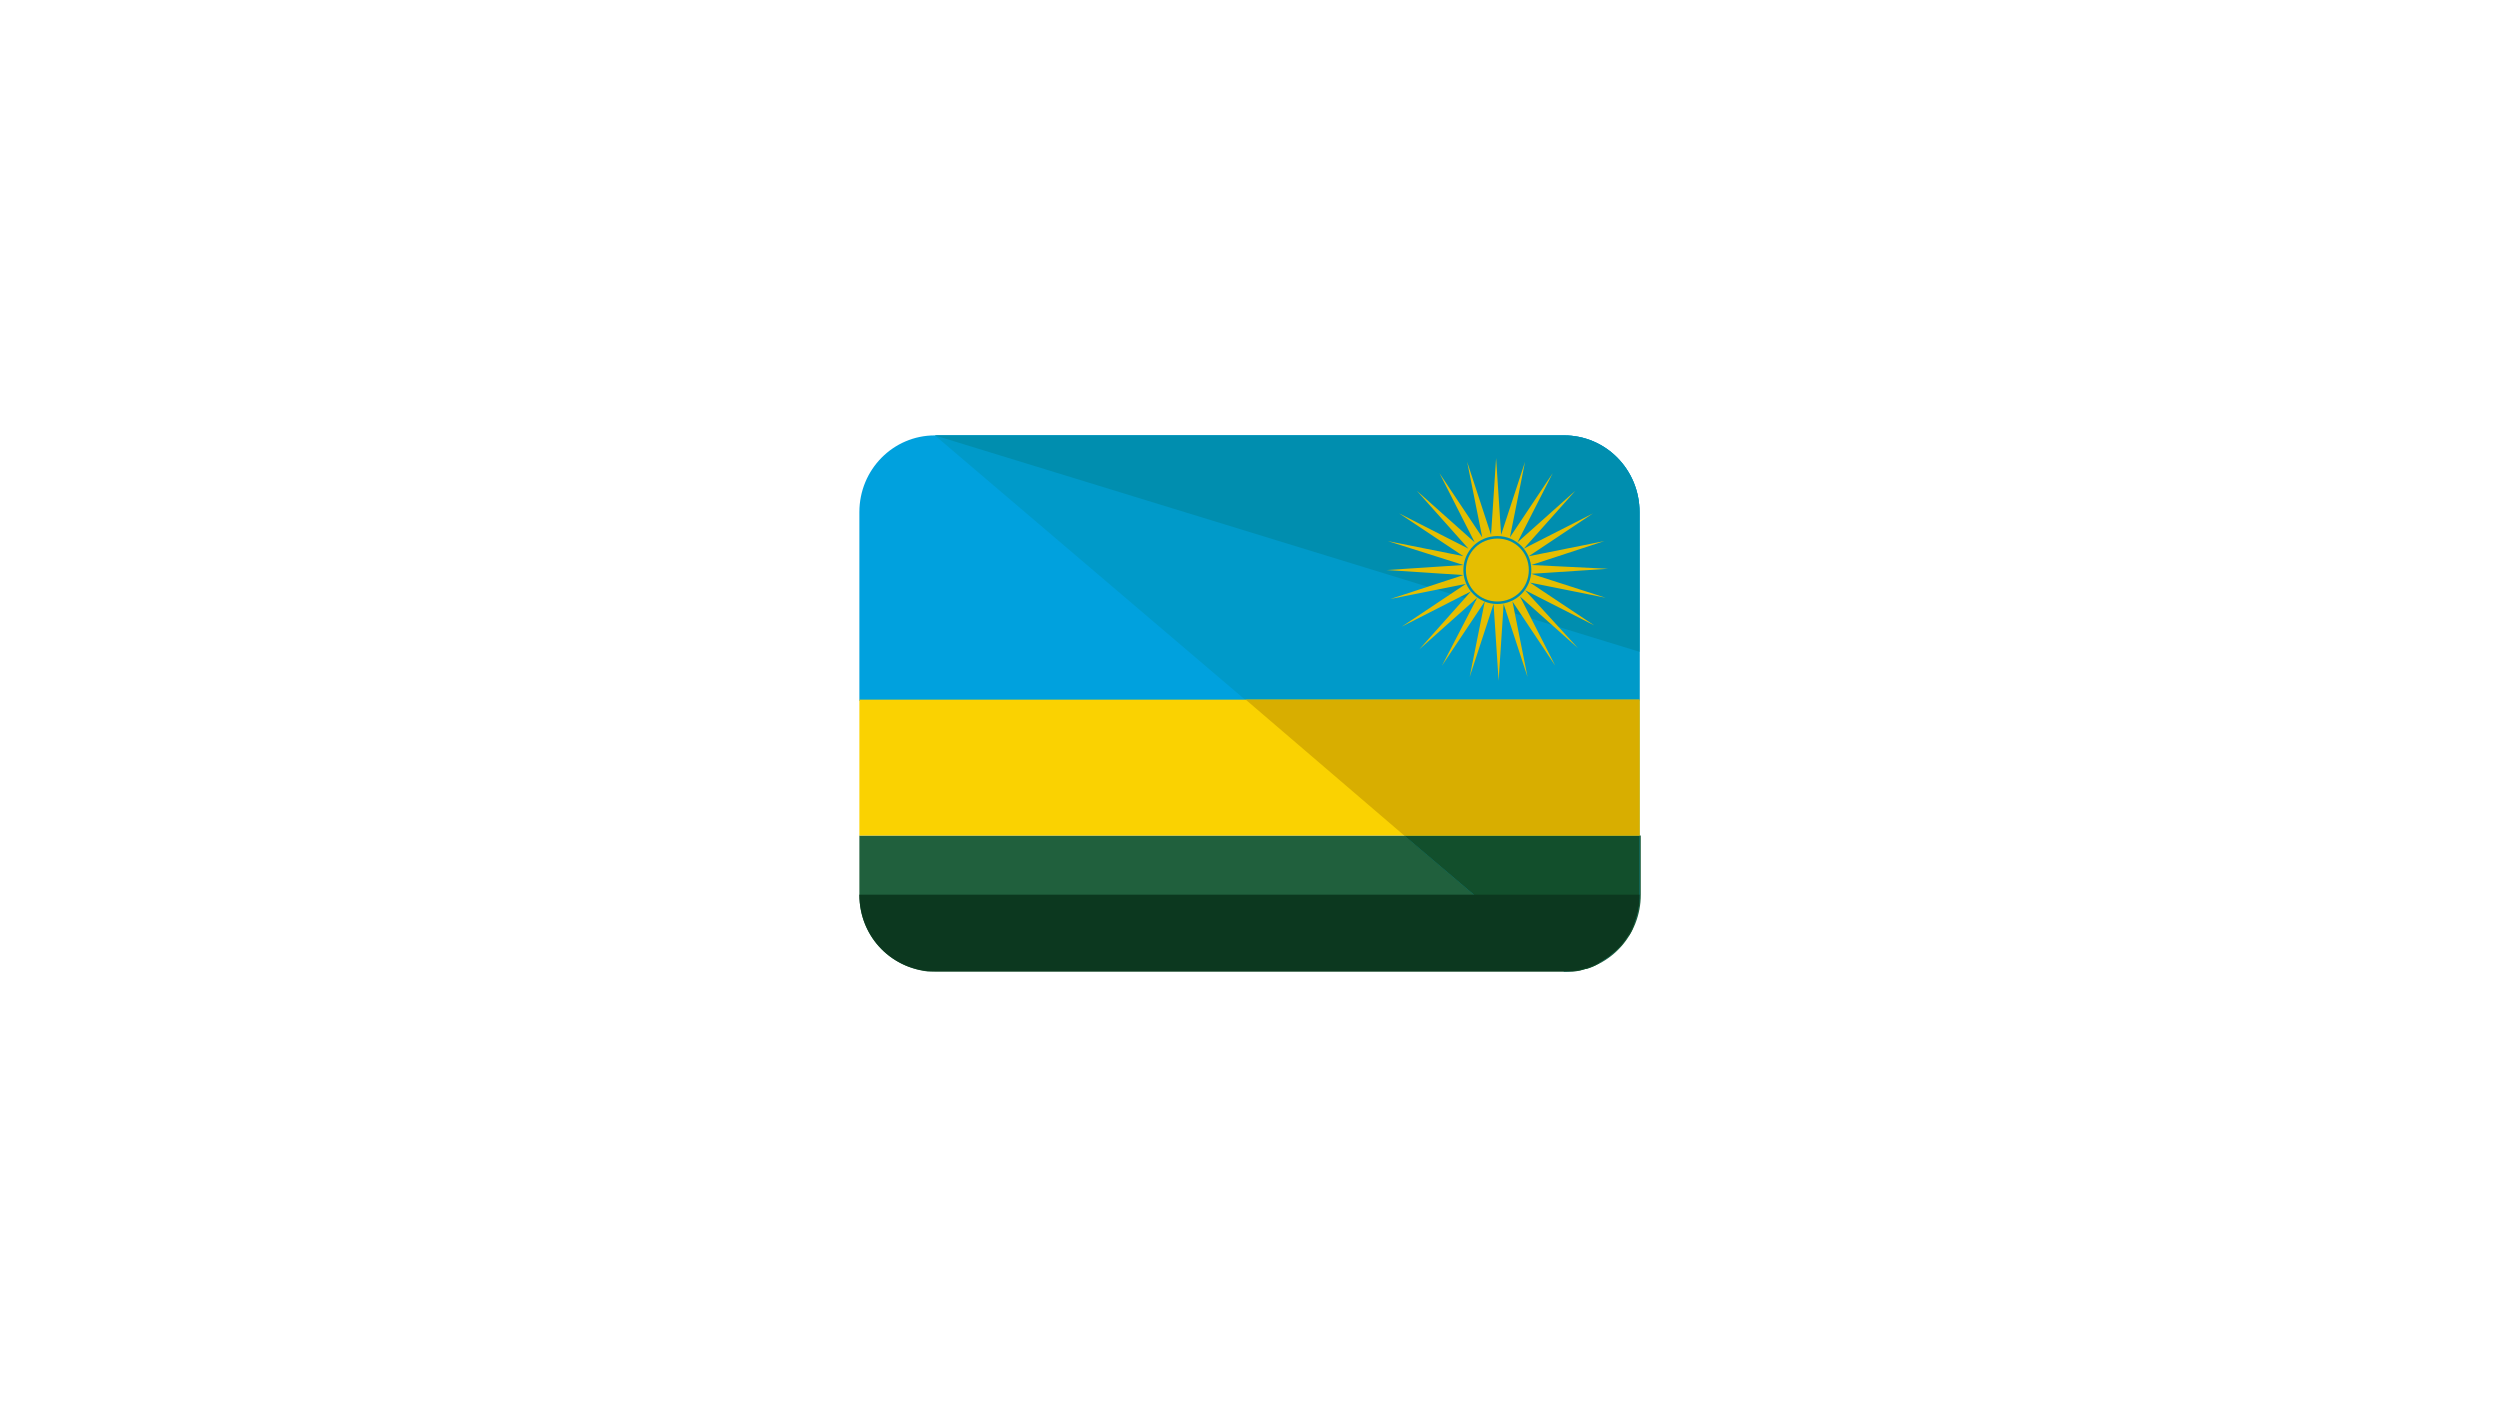 <?xml version="1.0" encoding="UTF-8" standalone="no"?>
<!-- Generator: Adobe Illustrator 19.0.0, SVG Export Plug-In . SVG Version: 6.00 Build 0)  -->

<svg
   xmlns:dc="http://purl.org/dc/elements/1.1/"
   xmlns:cc="http://creativecommons.org/ns#"
   xmlns:rdf="http://www.w3.org/1999/02/22-rdf-syntax-ns#"
   xmlns:svg="http://www.w3.org/2000/svg"
   xmlns="http://www.w3.org/2000/svg"
   xmlns:sodipodi="http://sodipodi.sourceforge.net/DTD/sodipodi-0.dtd"
   xmlns:inkscape="http://www.inkscape.org/namespaces/inkscape"
   version="1.1"
   id="Capa_1"
   x="0px"
   y="0px"
   viewBox="0 0 1920 1080"
   xml:space="preserve"
   sodipodi:docname="FLAG_RWANDA.svg"
   width="1920"
   height="1080"
   inkscape:version="0.92.3 (2405546, 2018-03-11)"><defs
   id="defs57" /><sodipodi:namedview
   pagecolor="#ffffff"
   bordercolor="#666666"
   borderopacity="1"
   objecttolerance="10"
   gridtolerance="10"
   guidetolerance="10"
   inkscape:pageopacity="0"
   inkscape:pageshadow="2"
   inkscape:window-width="1920"
   inkscape:window-height="1017"
   id="namedview55"
   showgrid="false"
   inkscape:zoom="0.47504027"
   inkscape:cx="604.15931"
   inkscape:cy="364.17965"
   inkscape:window-x="-8"
   inkscape:window-y="-8"
   inkscape:window-maximized="1"
   inkscape:current-layer="Capa_1" />








<g
   id="g877"
   transform="matrix(1.208,0,0,1.208,660,-464.348)"><path
     inkscape:connector-curvature="0"
     id="path2"
     d="m 0,915.6 v 37.6 c 0,25.6 18.4,45.6 43.2,48.8 h 410.4 c 24,-2.4 43.2,-23.2 43.2,-48.8 v -37.6 z"
     style="fill:#20603d" /><path
     inkscape:connector-curvature="0"
     id="path4"
     d="M 448,661.2 H 48 c -26.4,0 -48,21.6 -48,48.8 v 120 h 496 v -120 c 0,-27.2 -21.6,-48.8 -48,-48.8 z"
     style="fill:#00a1de" /><path
     inkscape:connector-curvature="0"
     id="path6"
     d="m 48,661.2 h 400 c 26.4,0 48,21.6 48,48.8 v 243.2 C 496,980.4 474.4,1002 448,1002"
     style="fill:#009ac9" /><path
     inkscape:connector-curvature="0"
     id="path8"
     d="m 448,1002 h 5.6 v 0 c 3.2,0 5.6,-0.8 8,-1.6 0,0 0,0 0.8,0 2.4,-0.8 4.8,-1.6 7.2,-3.2 0,0 0.8,0 0.8,-0.8 2.4,-1.6 4,-2.4 6.4,-4 l 0.8,-0.8 c 1.6,-1.6 4,-3.2 5.6,-4.8 l 0.8,-0.8 c 1.6,-1.6 3.2,-4 4.8,-6.4 l 0.8,-0.8 c 1.6,-2.4 2.4,-4.8 3.2,-7.2 v -0.8 c 0.8,-2.4 1.6,-4.8 2.4,-8 v -0.8 c 0.8,-2.4 0.8,-5.6 0.8,-8.8 v -37.6 H 346.4 Z"
     style="fill:#124f2c" /><path
     inkscape:connector-curvature="0"
     id="path10"
     d="m 48,661.2 h 400 c 26.4,0 48,21.6 48,48.8 v 88.8"
     style="fill:#008eaf" /><path
     inkscape:connector-curvature="0"
     id="path12"
     d="M 496,953.2 C 496,980.4 474.4,1002 448,1002 H 48 C 21.6,1002 0,980.4 0,953.2"
     style="fill:#0c381f" /><rect
     x="0"
     id="rect14"
     height="86.4"
     width="496"
     style="fill:#fad201"
     y="829.2" /><polygon
     transform="translate(0,583.2)"
     id="polygon16"
     points="346.4,332.4 496,332.4 496,246 245.6,246 "
     style="fill:#d8ae00" /><g
     transform="translate(0,583.2)"
     id="g22">
	<path
   inkscape:connector-curvature="0"
   id="path18"
   d="m 405.6,143.6 c -11.2,0 -20,8.8 -20,20 0,11.2 8.8,20 20,20 11.2,0 20,-8.8 20,-20 0,-11.2 -8.8,-20 -20,-20 z"
   style="fill:#e5be01" />
	<path
   inkscape:connector-curvature="0"
   id="path20"
   d="m 427.2,166 48.8,-3.2 -48.8,-2.4 46.4,-15.2 -48,9.6 40.8,-27.2 -44,22.4 32.8,-36.8 -36.8,32.8 22.4,-44 -27.2,40.8 9.6,-48 -15.2,46.4 -3.2,-48.8 -3.2,48.8 -15.2,-46.4 9.6,48 -27.2,-40.8 22.4,44 -36.8,-32.8 32.8,36.8 -44,-22.4 40.8,27.2 -48,-9.6 48,15.2 -48.8,3.2 48.8,3.2 -46.4,15.2 48,-9.6 -40.8,27.2 44,-22.4 -32.8,36.8 36.8,-32.8 -22.4,43.2 27.2,-40.8 -9.6,48 15.2,-46.4 3.2,48.8 3.2,-48.8 15.2,46.4 -9.6,-48 27.2,40.8 -22.4,-44 36.8,32.8 -33.6,-36.8 44,22.4 -40.8,-27.2 48,9.6 z m -21.6,19.2 c -12,0 -21.6,-9.6 -21.6,-21.6 0,-12 9.6,-21.6 21.6,-21.6 12,0 21.6,9.6 21.6,21.6 0,12 -9.6,21.6 -21.6,21.6 z"
   style="fill:#e5be01" />
</g></g>
<g
   id="g24"
   transform="translate(0,583.2)">
</g>
<g
   id="g26"
   transform="translate(0,583.2)">
</g>
<g
   id="g28"
   transform="translate(0,583.2)">
</g>
<g
   id="g30"
   transform="translate(0,583.2)">
</g>
<g
   id="g32"
   transform="translate(0,583.2)">
</g>
<g
   id="g34"
   transform="translate(0,583.2)">
</g>
<g
   id="g36"
   transform="translate(0,583.2)">
</g>
<g
   id="g38"
   transform="translate(0,583.2)">
</g>
<g
   id="g40"
   transform="translate(0,583.2)">
</g>
<g
   id="g42"
   transform="translate(0,583.2)">
</g>
<g
   id="g44"
   transform="translate(0,583.2)">
</g>
<g
   id="g46"
   transform="translate(0,583.2)">
</g>
<g
   id="g48"
   transform="translate(0,583.2)">
</g>
<g
   id="g50"
   transform="translate(0,583.2)">
</g>
<g
   id="g52"
   transform="translate(0,583.2)">
</g>
</svg>